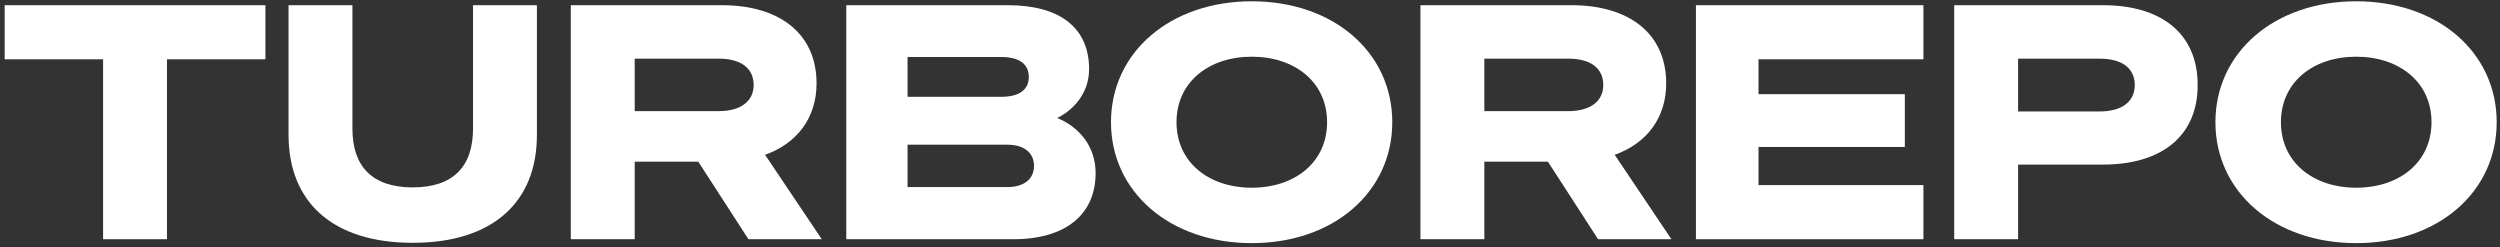 <svg alt="Turborepo" class="w-[160px] md:w-[220px] mb-3 fill-white flltt" viewBox="0 0 506 50" xmlns="http://www.w3.org/2000/svg"><rect x="0" y="0" width="506" height="50" fill="#333333" stroke="none"/><title>Turborepo logo</title><path fill="white" d="M53.719 12.004V1.053H0.945V12.004H20.867V48.417H33.797V12.004H53.719Z"></path><path  fill="white" d="M83.536 49.143C99.764 49.143 108.67 40.897 108.67 27.308V1.053H95.74V26.055C95.74 33.641 91.782 37.929 83.536 37.929C75.29 37.929 71.332 33.641 71.332 26.055V1.053H58.403V27.308C58.403 40.897 67.308 49.143 83.536 49.143Z"></path><path  fill="white" d="M128.462 32.717H141.325L151.484 48.417H166.327L154.848 31.332C161.313 29.023 165.271 23.878 165.271 16.885C165.271 6.726 157.685 1.053 146.141 1.053H115.532V48.417H128.462V32.717ZM128.462 22.492V11.872H145.481C150.033 11.872 152.54 13.851 152.54 17.215C152.54 20.382 150.033 22.492 145.481 22.492H128.462Z"></path><path  fill="white" d="M171.287 48.417H205.128C215.683 48.417 221.752 43.404 221.752 35.026C221.752 29.419 218.189 25.593 213.967 23.878C216.87 22.492 220.432 19.194 220.432 13.983C220.432 5.605 214.495 1.053 204.006 1.053H171.287V48.417ZM183.689 19.59V11.542H202.687C206.249 11.542 208.228 12.927 208.228 15.566C208.228 18.205 206.249 19.59 202.687 19.59H183.689ZM183.689 29.287H203.875C207.371 29.287 209.284 31.002 209.284 33.575C209.284 36.148 207.371 37.863 203.875 37.863H183.689V29.287Z"></path><path  fill="white" d="M253.364 0.262C236.806 0.262 224.866 10.618 224.866 24.735C224.866 38.852 236.806 49.209 253.364 49.209C269.922 49.209 281.796 38.852 281.796 24.735C281.796 10.618 269.922 0.262 253.364 0.262ZM253.364 11.476C262.072 11.476 268.602 16.622 268.602 24.735C268.602 32.849 262.072 37.995 253.364 37.995C244.656 37.995 238.126 32.849 238.126 24.735C238.126 16.622 244.656 11.476 253.364 11.476Z"></path><path  fill="white" d="M300.429 32.717H313.292L323.451 48.417H338.294L326.815 31.332C333.28 29.023 337.238 23.878 337.238 16.885C337.238 6.726 329.652 1.053 318.108 1.053H287.499V48.417H300.429V32.717ZM300.429 22.492V11.872H317.448C322 11.872 324.507 13.851 324.507 17.215C324.507 20.382 322 22.492 317.448 22.492H300.429Z"></path><path  fill="white" d="M343.254 1.053V48.417H389.299V37.467H355.92V29.749H385.539V19.062H355.92V12.004H389.299V1.053H343.254Z"></path><path  fill="white" d="M408.46 33.311H425.677C437.221 33.311 444.807 27.77 444.807 17.215C444.807 6.595 437.221 1.053 425.677 1.053H395.53V48.417H408.46V33.311ZM408.46 22.558V11.872H424.951C429.569 11.872 432.076 13.851 432.076 17.215C432.076 20.514 429.569 22.558 424.951 22.558H408.46Z"></path><path  fill="white" d="M476.899 0.262C460.341 0.262 448.401 10.618 448.401 24.735C448.401 38.852 460.341 49.209 476.899 49.209C493.456 49.209 505.33 38.852 505.33 24.735C505.33 10.618 493.456 0.262 476.899 0.262ZM476.899 11.476C485.606 11.476 492.137 16.622 492.137 24.735C492.137 32.849 485.606 37.995 476.899 37.995C468.191 37.995 461.66 32.849 461.66 24.735C461.66 16.622 468.191 11.476 476.899 11.476Z"></path></svg>
